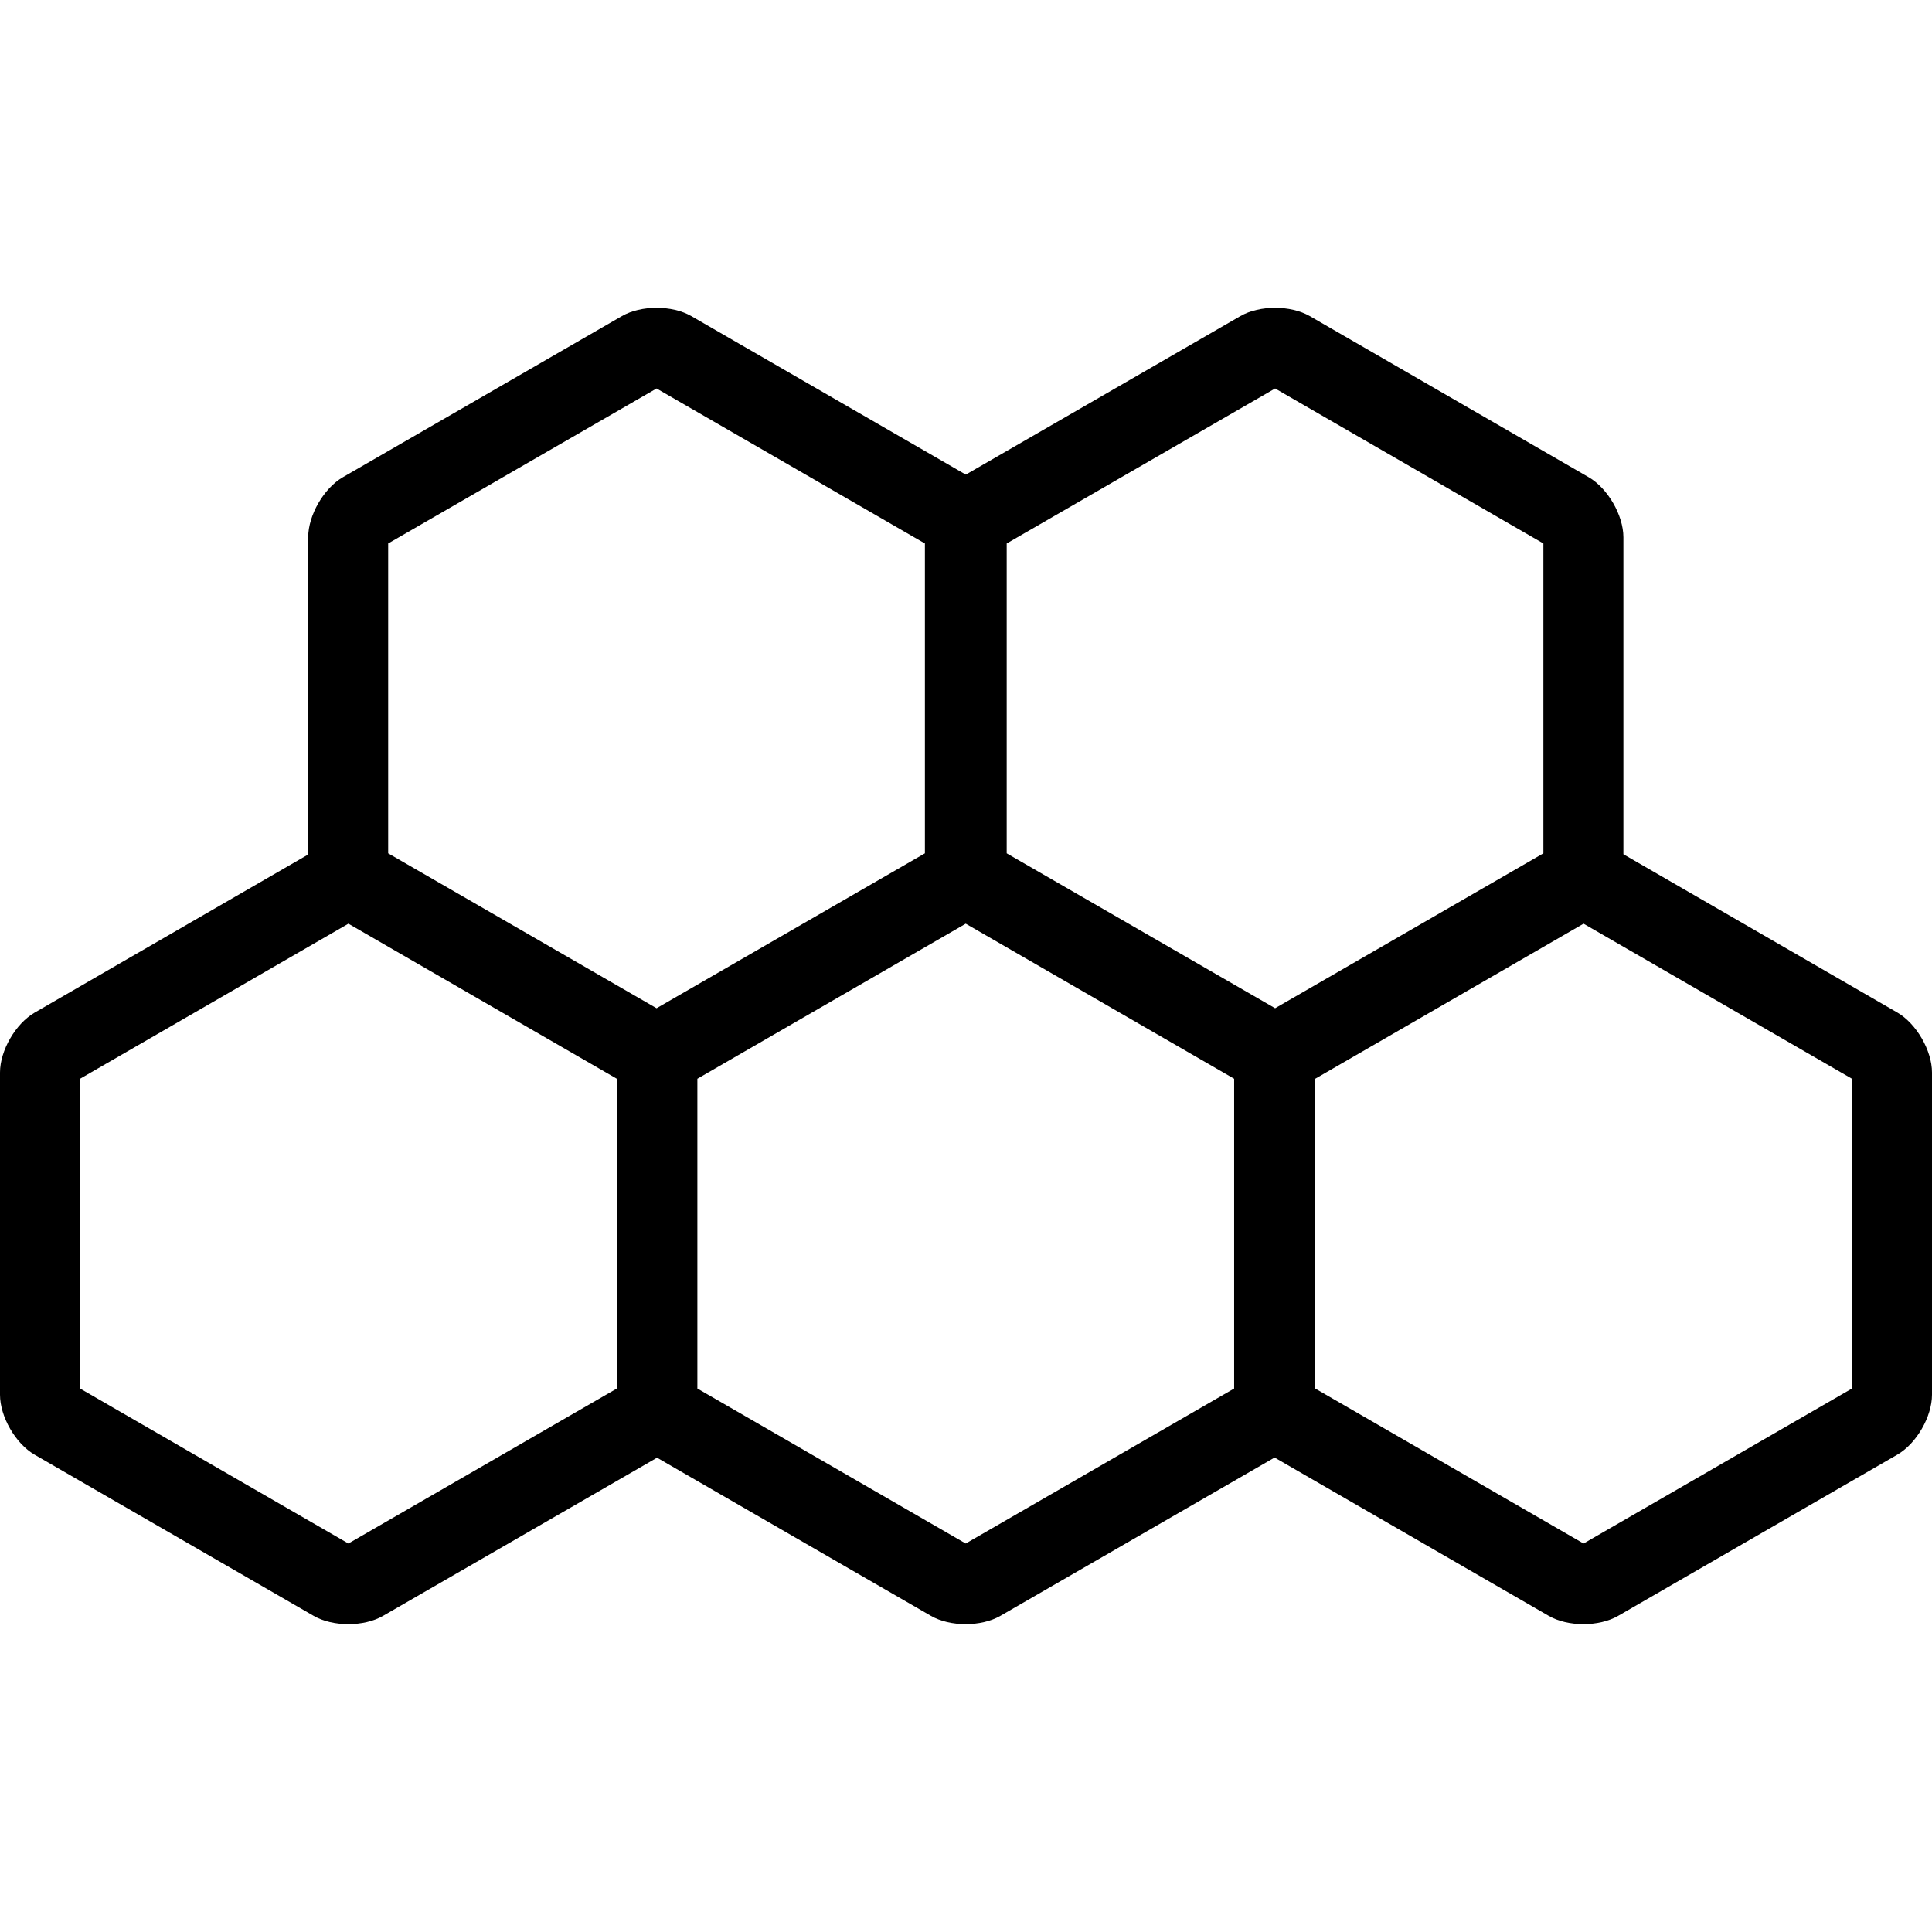 <?xml version="1.0" encoding="utf-8"?>
<!-- Generator: Adobe Illustrator 16.0.4, SVG Export Plug-In . SVG Version: 6.00 Build 0)  -->
<!DOCTYPE svg PUBLIC "-//W3C//DTD SVG 1.1//EN" "http://www.w3.org/Graphics/SVG/1.1/DTD/svg11.dtd">
<svg version="1.1" id="Layer_1" xmlns="http://www.w3.org/2000/svg" xmlns:xlink="http://www.w3.org/1999/xlink" x="0px" y="0px"
	 width="48px" height="48px" viewBox="0 0 48 48" enable-background="new 0 0 48 48" xml:space="preserve">
<path d="M47.139,25.156l-6.806-3.932v-7.876c0-0.546-0.389-1.218-0.862-1.491L32.54,7.853c-0.237-0.137-0.548-0.205-0.86-0.205
	c-0.313,0-0.626,0.068-0.862,0.205l-6.823,3.939l-6.821-3.939c-0.237-0.137-0.549-0.205-0.861-0.205s-0.625,0.068-0.861,0.205
	l-6.934,4.004c-0.474,0.273-0.861,0.945-0.861,1.491v7.882l-6.793,3.926C0.387,25.43,0,26.1,0,26.646v8.006
	c0,0.547,0.387,1.217,0.861,1.49l6.933,4.004c0.237,0.137,0.548,0.205,0.861,0.205c0.312,0,0.624-0.068,0.861-0.205l6.808-3.93
	l6.806,3.93c0.237,0.137,0.549,0.205,0.861,0.205s0.625-0.068,0.862-0.205l6.814-3.934l6.812,3.934
	c0.236,0.137,0.549,0.205,0.861,0.205s0.624-0.068,0.861-0.205l6.935-4.004C47.612,35.869,48,35.199,48,34.652v-8.006
	C48,26.1,47.612,25.43,47.139,25.156z M25.011,13.502l6.669-3.85l6.665,3.85v7.699l-6.665,3.848l-6.669-3.848V13.502z M9.644,13.502
	l6.668-3.85l6.667,3.85v7.699l-6.667,3.848l-6.668-3.848V13.502z M15.325,34.498l-6.669,3.85l-6.667-3.85v-7.697l6.667-3.852
	l6.669,3.852V34.498z M30.662,34.498l-6.669,3.85l-6.667-3.85v-7.697l6.667-3.852l6.669,3.852V34.498z M46.012,34.498l-6.669,3.85
	l-6.667-3.85v-7.697l6.667-3.852l6.669,3.852V34.498z"/>
</svg>
